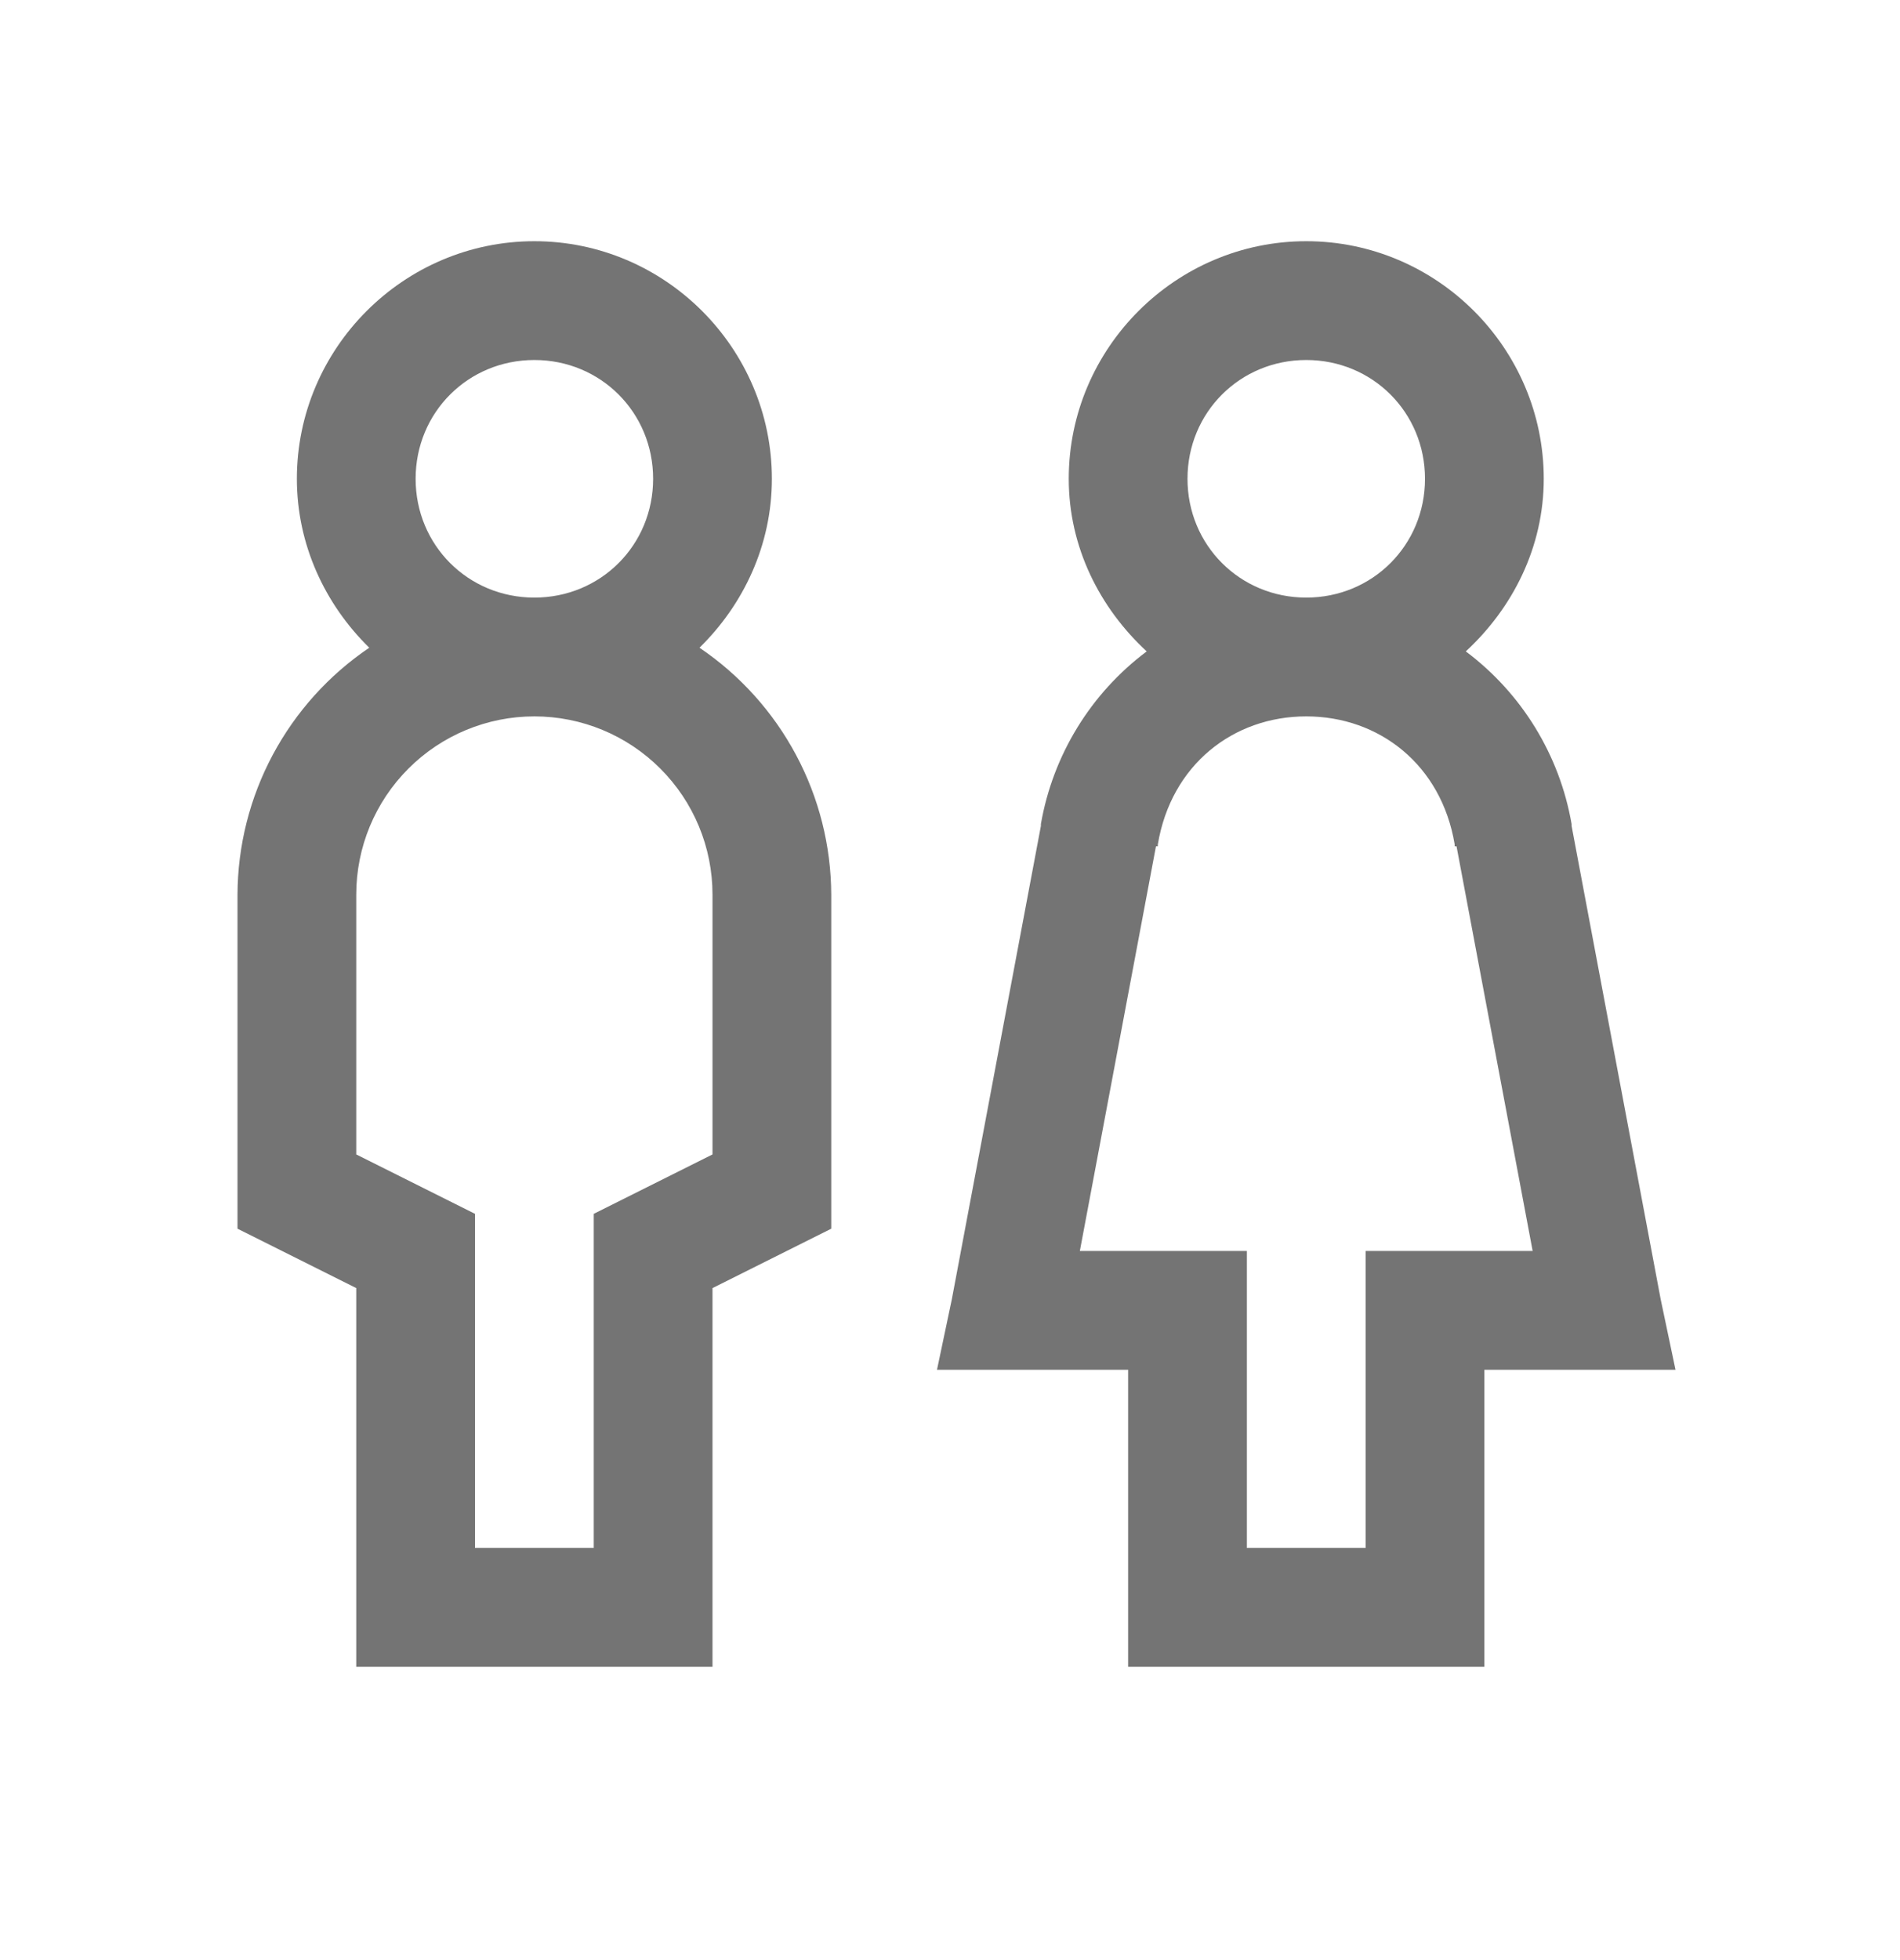 <svg width="32" height="33" viewBox="0 0 32 33" fill="none" xmlns="http://www.w3.org/2000/svg">
<path d="M9 4.061C6.8 4.061 5 5.861 5 8.061C5 9.174 5.477 10.178 6.219 10.905C5.539 11.365 4.981 11.984 4.594 12.708C4.207 13.432 4.003 14.24 4 15.061V20.686L6 21.686V28.061H12V21.686L14 20.686V15.061C13.997 14.24 13.793 13.432 13.406 12.708C13.019 11.984 12.461 11.365 11.781 10.905C12.523 10.178 13 9.175 13 8.061C13 5.861 11.2 4.061 9 4.061ZM22 4.061C19.8 4.061 18 5.861 18 8.061C18 9.213 18.523 10.237 19.313 10.967C18.37 11.673 17.733 12.713 17.531 13.873V13.905L16.031 21.874L15.781 23.061H19V28.061H25V23.061H28.219L27.969 21.873L26.469 13.905V13.874C26.268 12.713 25.63 11.673 24.687 10.967C25.477 10.237 26 9.213 26 8.061C26 5.861 24.2 4.061 22 4.061ZM9 6.061C10.117 6.061 11 6.944 11 8.061C11 9.178 10.117 10.061 9 10.061C7.883 10.061 7 9.178 7 8.061C7 6.944 7.883 6.061 9 6.061ZM22 6.061C23.117 6.061 24 6.944 24 8.061C24 9.178 23.117 10.061 22 10.061C20.883 10.061 20 9.178 20 8.061C20 6.944 20.883 6.061 22 6.061ZM9 12.061C9.796 12.061 10.559 12.377 11.121 12.94C11.684 13.502 12 14.265 12 15.061V19.436L10 20.436V26.061H8V20.436L6 19.436V15.061C6 14.265 6.316 13.502 6.879 12.94C7.441 12.377 8.204 12.061 9 12.061ZM22 12.061C23.23 12.061 24.277 12.877 24.5 14.217V14.248H24.531L25.813 21.061H23V26.061H21V21.061H18.187L19.469 14.248H19.5V14.218C19.723 12.877 20.77 12.061 22 12.061Z" fill="#747474"/>
</svg>
